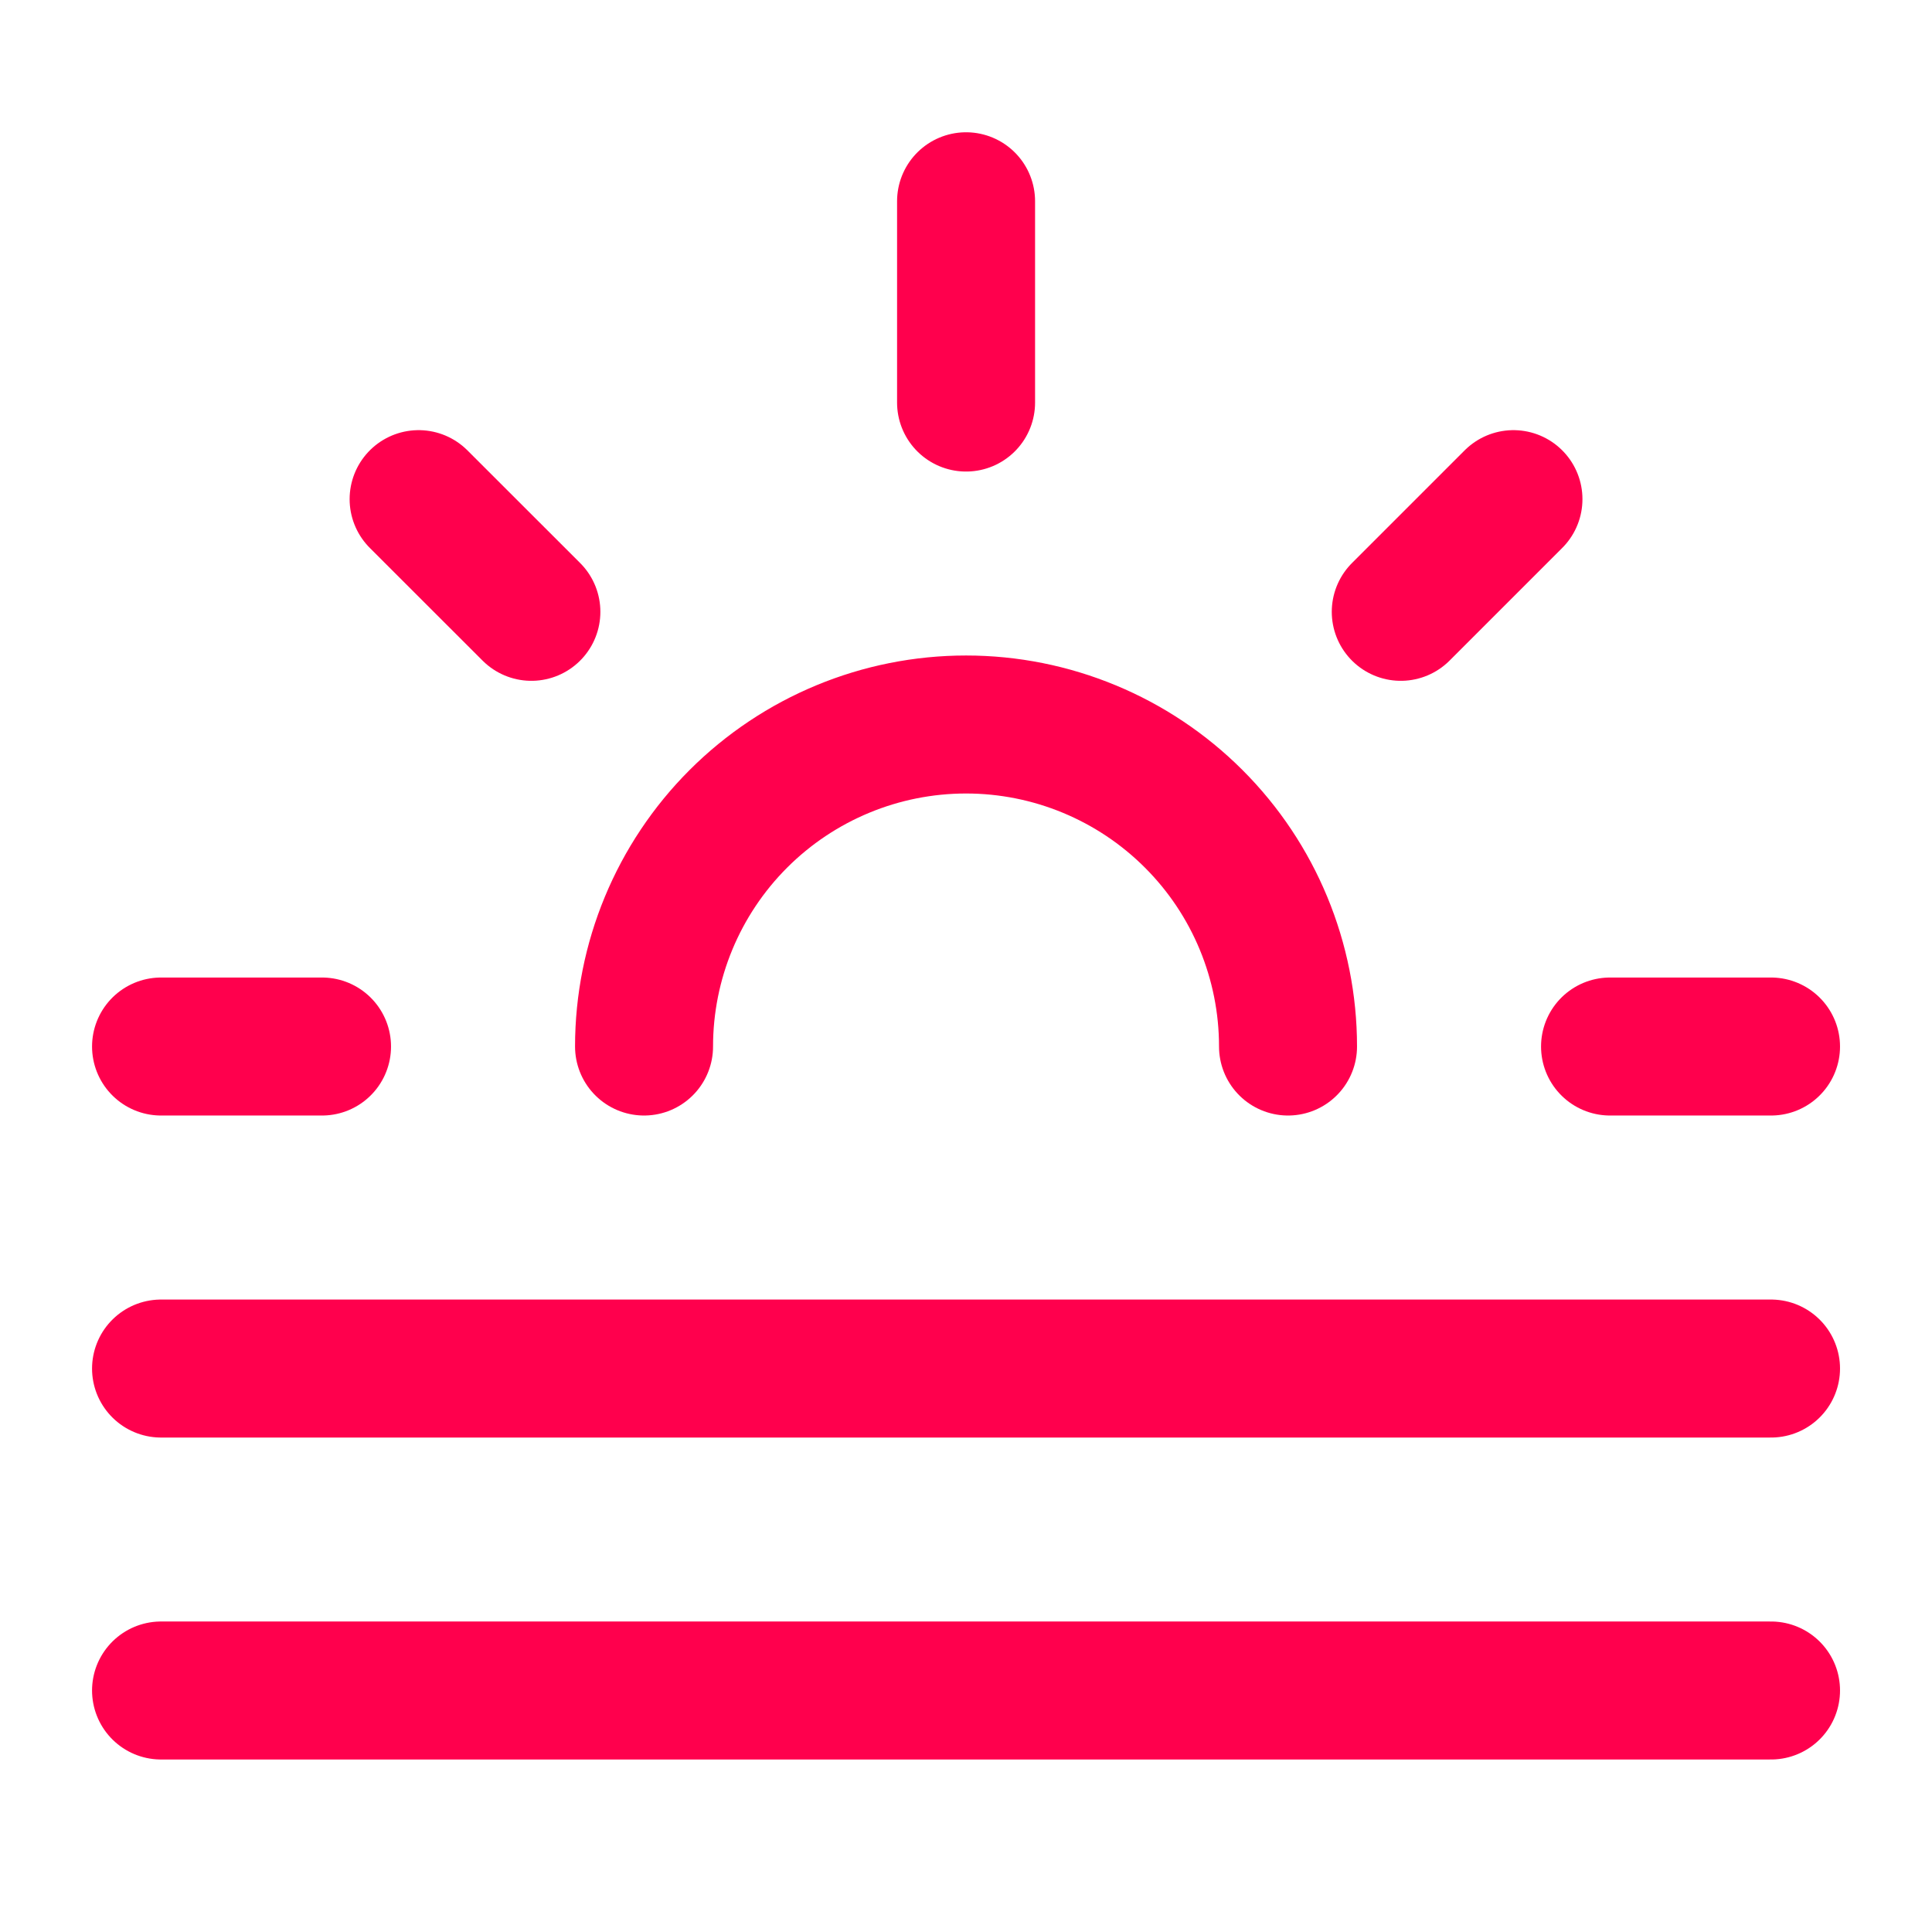 <svg width="28" height="28" viewBox="0 0 28 28" fill="none" xmlns="http://www.w3.org/2000/svg">
<path d="M6.067 7.234L7.701 8.867M2.334 15.167H4.667M23.334 15.167H25.667M20.301 8.867L21.934 7.234M25.667 19.834H2.334M25.667 24.5H2.334M18.667 15.167C18.667 13.929 18.176 12.742 17.3 11.867C16.425 10.992 15.238 10.5 14.001 10.5C12.763 10.5 11.576 10.992 10.701 11.867C9.826 12.742 9.334 13.929 9.334 15.167M14.001 5.834V2.917" stroke="#FF004D" stroke-width="2" stroke-linecap="round" stroke-linejoin="round"/>
</svg>
